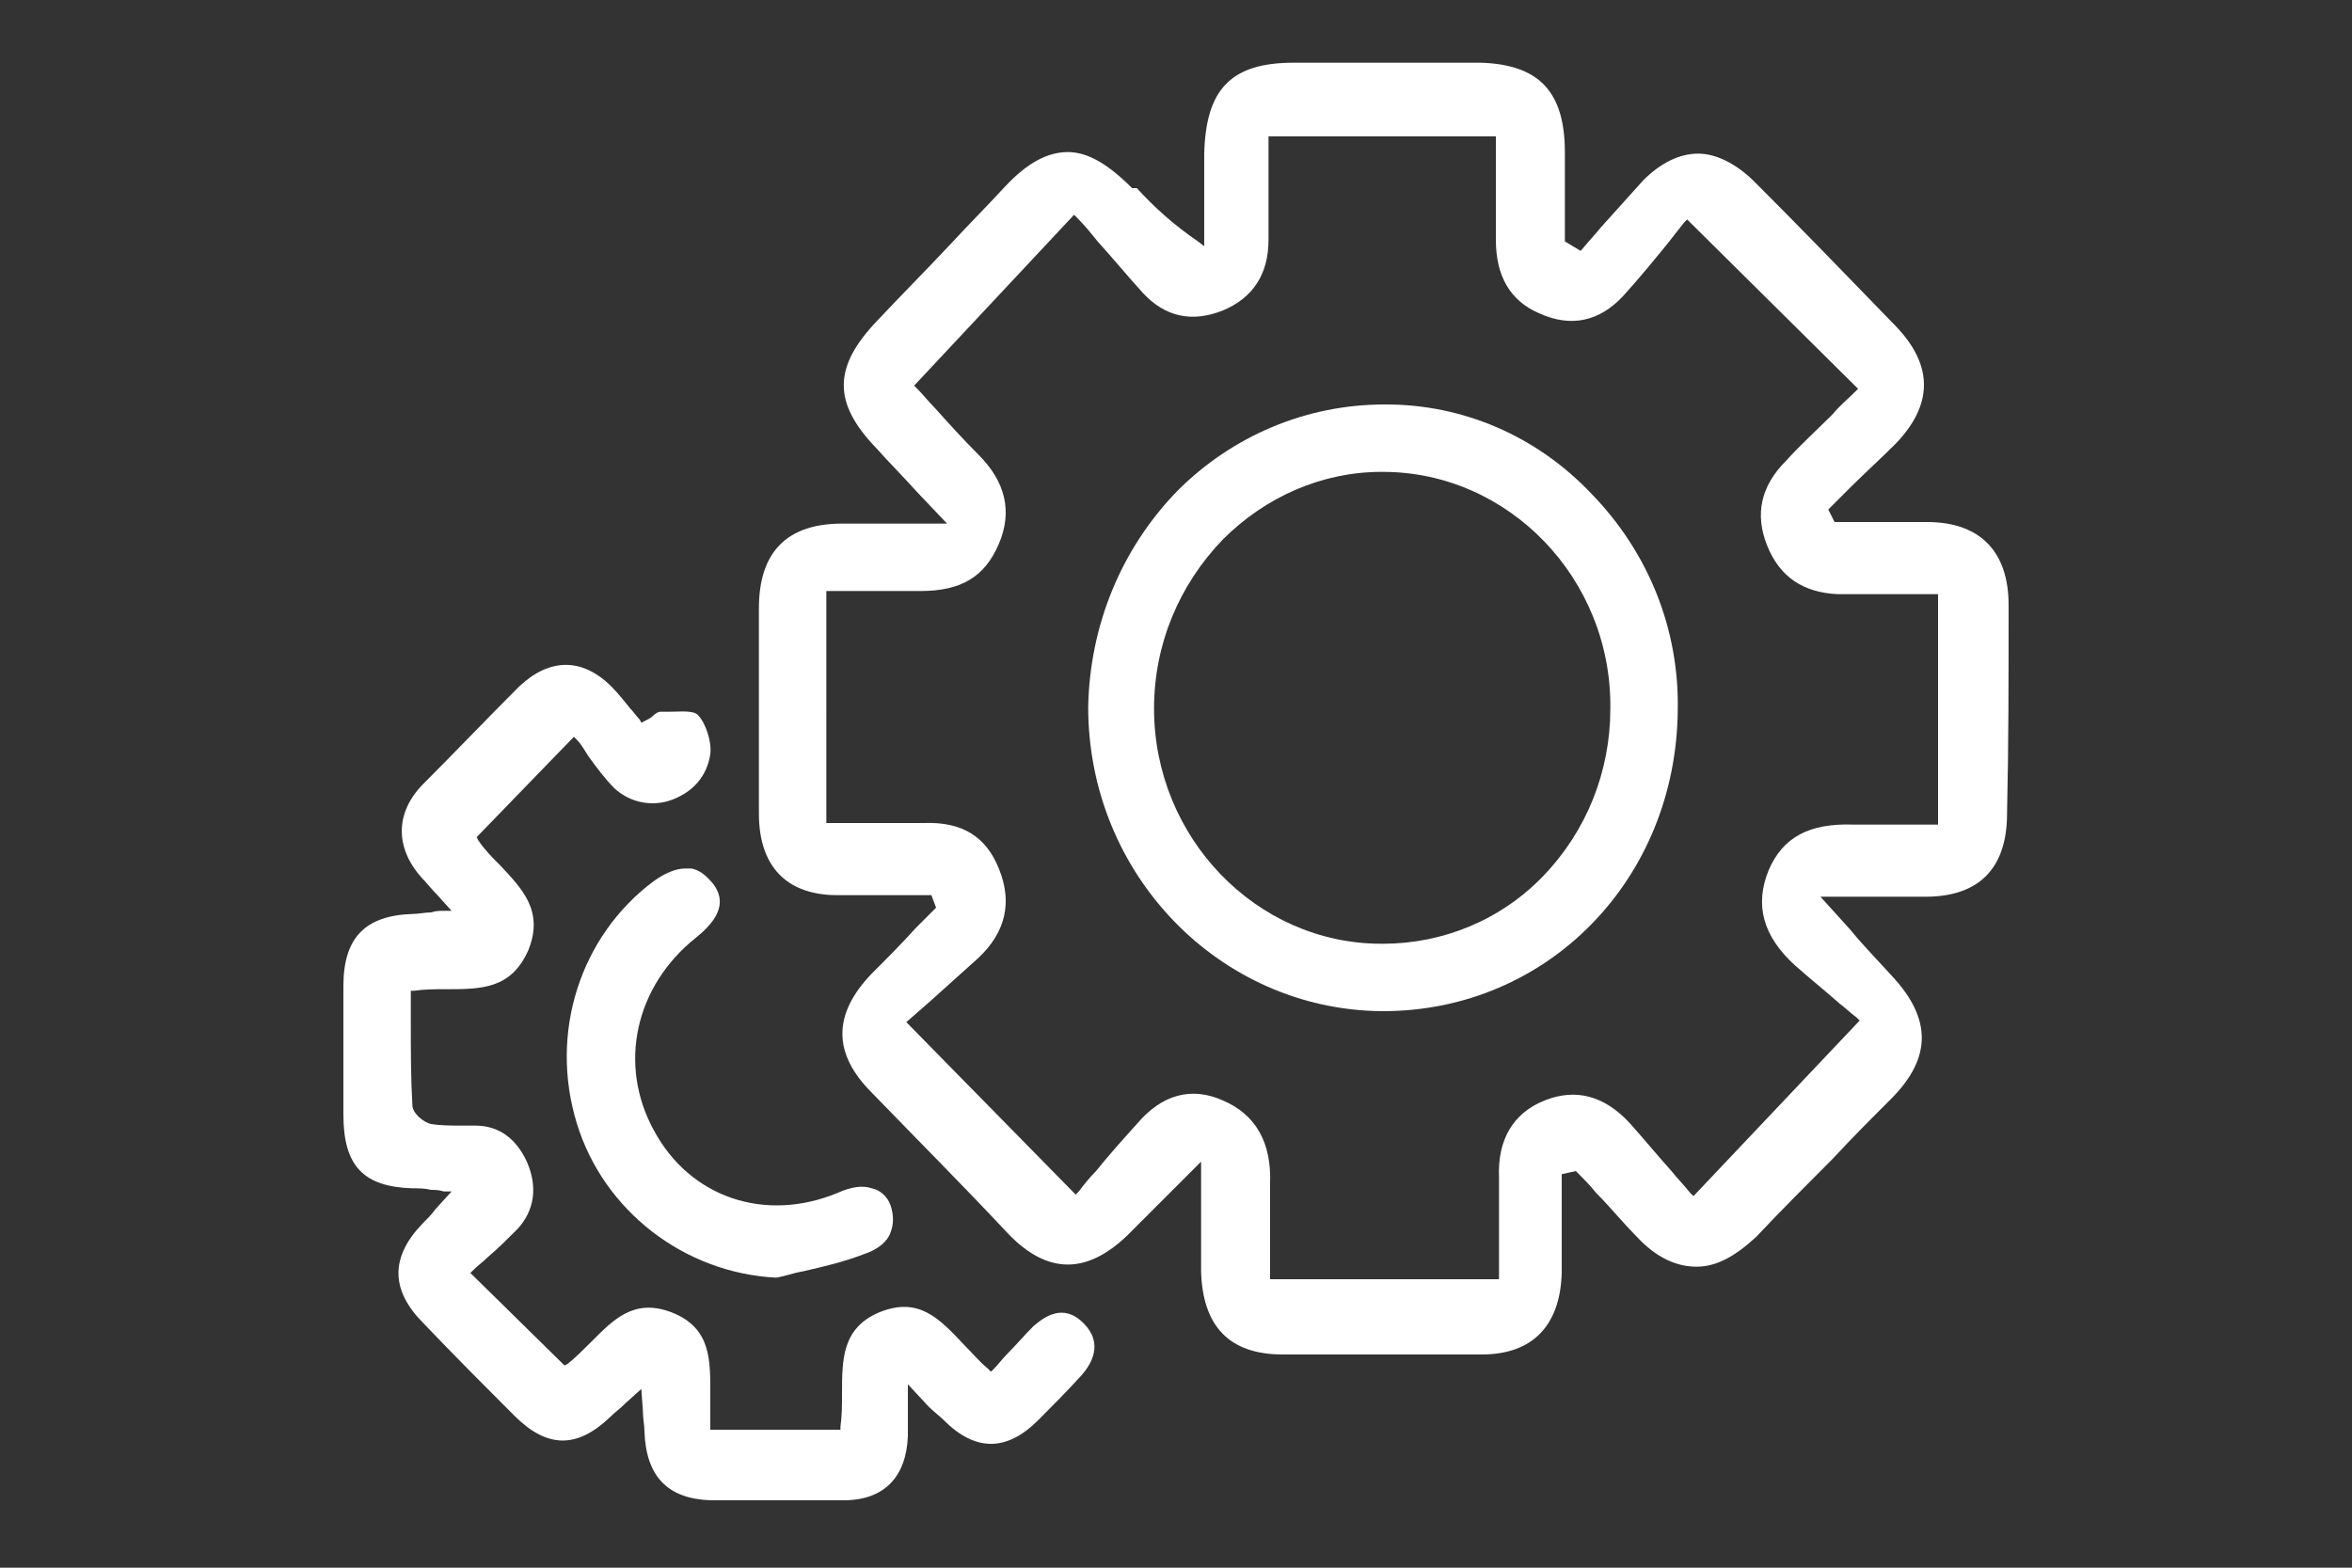 <?xml version="1.0" encoding="utf-8"?>
<!-- Generator: Adobe Illustrator 25.2.1, SVG Export Plug-In . SVG Version: 6.00 Build 0)  -->
<svg version="1.1" id="Ebene_1" xmlns="http://www.w3.org/2000/svg" xmlns:xlink="http://www.w3.org/1999/xlink" x="0px" y="0px"
	 viewBox="0 0 150 100" style="enable-background:new 0 0 150 100;" xml:space="preserve">
<rect x="0" y="0" width="150" height="100" fill="#333333" stroke="none"/>
<style type="text/css">
	.st0{clip-path:url(#SVGID_1_);fill:#FFFFFF;}
</style>
<g>
	<defs>
		<rect id="SVGID_3_" x="21.4" y="3.6" width="107.1" height="92.9"/>
	</defs>
	<clipPath id="SVGID_1_">
		<use xlink:href="#SVGID_3_"  style="overflow:visible;"/>
	</clipPath>
	<path class="st0" d="M128.1,38.6c0-3.4-1.8-5.3-5.2-5.3c-1.3,0-2.7,0-4,0c-0.6,0-1.2,0-1.8,0H117l-0.4-0.8l0.1-0.1
		c0.4-0.4,0.9-0.9,1.3-1.3c0.9-0.9,1.9-1.8,2.9-2.8c2.4-2.5,2.4-5,0-7.5c-3-3.1-6.1-6.3-9-9.2c-1.1-1.1-2.4-1.8-3.6-1.8c0,0,0,0,0,0
		c-1.2,0-2.4,0.6-3.5,1.7c-0.9,1-1.8,2-2.7,3c-0.4,0.5-0.8,0.9-1.2,1.4l-0.1,0.1l-1-0.6V9.7c0-3.9-1.7-5.6-5.4-5.7
		c-3.8,0-7.8,0-11.9,0c-4,0-5.6,1.7-5.7,5.8c0,1.2,0,2.5,0,3.7l0,2.2l-0.4-0.3c-1.6-1.1-2.8-2.2-3.9-3.4L72.2,12
		c-1.5-1.5-2.8-2.3-4.1-2.3c-1.3,0-2.6,0.7-4,2.2c-1.2,1.3-2.4,2.5-3.6,3.8c-1.5,1.6-3,3.1-4.5,4.7c-2.9,3-2.9,5.3-0.1,8.2
		c0.8,0.9,1.7,1.8,2.6,2.8l1.9,2l-2.8,0c-1.4,0-2.7,0-3.9,0c-3.5,0-5.3,1.8-5.3,5.4c0,4.2,0,8.5,0,13.1c0,3.4,1.8,5.2,5,5.2
		c1.3,0,2.7,0,4,0c0.6,0,1.2,0,1.8,0h0.2l0.3,0.8l-1.3,1.3c-0.9,1-1.8,1.9-2.8,2.9c-2.5,2.6-2.5,5.1,0,7.6c2.9,3,5.8,5.9,8.7,9
		c2.5,2.6,5,2.6,7.6,0.1c0.9-0.9,1.8-1.8,2.8-2.8l1.9-1.9v0.6c0,0.8,0,1.6,0,2.3c0,1.5,0,2.8,0,4.1c0.1,3.5,1.8,5.3,5.2,5.3
		c4.2,0,8.5,0,12.7,0c3.2,0,5-1.8,5.1-5.2c0-1.4,0-2.8,0-4.2c0-0.6,0-1.3,0-1.9v-0.2l0.9-0.2l0.1,0.1c0.4,0.4,0.8,0.8,1.2,1.3
		c0.9,0.9,1.7,1.9,2.6,2.8c1.2,1.3,2.5,1.9,3.8,1.9c0,0,0,0,0,0c1.3,0,2.5-0.7,3.8-1.9c1.6-1.7,3.3-3.4,4.9-5
		c1.2-1.3,2.4-2.5,3.7-3.8c2.6-2.6,2.6-5.1,0.1-7.8c-0.9-1-1.8-1.9-2.7-3l-1.9-2.1l2.8,0c1.4,0,2.7,0,3.9,0c3.4,0,5.2-1.8,5.2-5.3
		C128.1,47.6,128.1,43.3,128.1,38.6z M123.7,52.6h-0.2c-0.6,0-1.1,0-1.7,0c-1.3,0-2.4,0-3.6,0c-2.8-0.1-4.5,0.8-5.4,2.9
		c-0.9,2.2-0.4,4.2,1.7,6.1c0.9,0.8,1.9,1.6,2.8,2.4c0.4,0.3,0.7,0.6,1.1,0.9l0.2,0.2l-10.6,11.2l-0.2-0.2c-0.4-0.5-0.8-0.9-1.2-1.4
		c-0.9-1-1.8-2.1-2.7-3.1c-1.6-1.7-3.4-2.2-5.4-1.4c-2,0.8-3,2.5-2.9,4.9c0,1.4,0,2.7,0,4.2c0,0.6,0,1.3,0,2v0.3H81v-0.3
		c0-0.6,0-1.2,0-1.8c0-1.3,0-2.7,0-4c0.1-2.6-0.9-4.4-3-5.3c-2-0.9-3.9-0.4-5.5,1.5c-0.9,1-1.8,2-2.6,3c-0.4,0.4-0.8,0.9-1.1,1.3
		l-0.2,0.2l-10.8-11l1.6-1.4c1-0.9,2-1.8,3-2.7c1.7-1.6,2.2-3.5,1.3-5.7c-0.8-2-2.3-3-4.8-2.9c-1.3,0-2.7,0-4.1,0l-2.1,0V37.7l2.1,0
		c1.3,0,2.6,0,3.9,0c2.6,0,4.1-0.9,5-3c0.9-2.1,0.4-4-1.3-5.7c-1-1-1.9-2-2.8-3c-0.4-0.4-0.7-0.8-1.1-1.2l-0.2-0.2l10.2-10.9
		l0.2,0.2c0.5,0.5,0.9,1,1.3,1.5c1,1.1,1.9,2.2,2.9,3.3c1.4,1.5,3.1,1.9,5.1,1.1c1.9-0.8,2.9-2.3,2.9-4.5c0-1.5,0-2.9,0-4.5
		c0-0.7,0-1.4,0-2.1V8.7h14.5v0.3c0,0.7,0,1.3,0,2c0,1.5,0,2.9,0,4.3c0,2.3,0.9,3.9,2.8,4.7c2,0.9,3.8,0.5,5.3-1.1
		c1-1.1,1.9-2.2,2.8-3.3c0.4-0.5,0.7-0.9,1.1-1.4l0.2-0.2l10.9,10.8l-0.2,0.2c-0.5,0.5-1,0.9-1.4,1.4c-1,1-2.1,2-3,3
		c-1.6,1.6-2,3.4-1.2,5.4c0.8,2,2.3,3,4.5,3.1c1.4,0,2.7,0,4.2,0c0.7,0,1.3,0,2,0h0.2V52.6z"/>
	<path class="st0" d="M59.2,89.7c0.4,0.4,0.7,0.6,1,0.9c2,2,4,2,6,0c0.8-0.8,1.8-1.8,2.8-2.9c0.6-0.7,1.4-2,0.1-3.3
		c-1.3-1.3-2.5-0.4-3.2,0.2c-0.6,0.6-1.1,1.2-1.7,1.8c-0.3,0.3-0.5,0.6-0.8,0.9l-0.2,0.2l-0.2-0.2c-0.5-0.4-1-1-1.5-1.5
		c-1.6-1.7-2.9-3.1-5.4-2.1c-2.4,1-2.4,3-2.4,5.2c0,0.7,0,1.4-0.1,2.1l0,0.2h-8.3l0-0.2c0-0.6,0-1.2,0-1.9c0-2.3,0.1-4.4-2.5-5.4
		c-2.4-0.9-3.7,0.5-5.1,1.9c-0.5,0.5-1,1-1.5,1.4l-0.2,0.1L30,81.2l0.2-0.2c0.3-0.3,0.6-0.5,0.9-0.8c0.7-0.6,1.3-1.2,1.9-1.8
		c1.1-1.2,1.3-2.7,0.6-4.3c-0.7-1.5-1.8-2.3-3.3-2.3c-0.3,0-0.6,0-0.9,0c-0.6,0-1.3,0-1.9-0.1c-0.5-0.1-1.2-0.7-1.2-1.2
		c-0.1-1.7-0.1-3.5-0.1-5.3c0-0.6,0-1.2,0-1.8v-0.2l0.2,0c0.7-0.1,1.3-0.1,2-0.1c2.3,0,4.2,0,5.3-2.5c1-2.5-0.4-3.9-1.8-5.4
		c-0.5-0.5-1-1-1.4-1.6l-0.1-0.2l6.2-6.4l0.2,0.2c0.3,0.3,0.5,0.7,0.7,1c0.5,0.7,1.1,1.5,1.7,2.1c1,0.9,2.4,1.2,3.7,0.7
		c1.3-0.5,2.2-1.5,2.4-2.9c0.1-0.8-0.3-2-0.8-2.5c-0.3-0.3-1.1-0.2-1.8-0.2c-0.2,0-0.4,0-0.6,0c-0.1,0-0.3,0.1-0.5,0.3
		c-0.1,0.1-0.3,0.2-0.5,0.3l-0.2,0.1l-0.1-0.2c-0.2-0.2-0.4-0.5-0.6-0.7c-0.4-0.5-0.8-1-1.2-1.4c-1.9-1.9-4-1.8-5.9,0
		c-2.1,2.1-4.1,4.2-6.2,6.3c-1.7,1.8-1.7,4,0,5.9c0.3,0.3,0.6,0.7,1,1.1l0.9,1l-0.5,0c-0.3,0-0.5,0-0.8,0.1c-0.4,0-0.8,0.1-1.2,0.1
		c-3,0.1-4.4,1.5-4.4,4.6c0,2.7,0,5.5,0,8.2c0,3.3,1.3,4.6,4.4,4.7c0.4,0,0.8,0,1.2,0.1c0.2,0,0.5,0,0.8,0.1l0.5,0l-1,1.1
		c-0.3,0.4-0.6,0.7-0.9,1c-2,2.1-2,4.2,0.1,6.3c2.1,2.2,4,4.1,5.8,5.9c2.1,2.1,4,2.1,6.1,0.1c0.3-0.3,0.6-0.5,1-0.9l1-0.9l0.1,1.4
		c0,0.5,0.1,0.9,0.1,1.3c0.1,2.9,1.5,4.3,4.2,4.4c3.3,0,6,0,8.5,0c2.6,0,4-1.5,4.1-4.1c0-0.5,0-1,0-1.6c0-0.3,0-0.7,0-1.1v-0.6
		L59.2,89.7z"/>
	<path class="st0" d="M44.1,55.4c-0.1,0-0.2,0-0.4,0c-0.6,0-1.3,0.3-2,0.8c-4.7,3.5-6.7,9.7-4.9,15.5c1.7,5.5,6.8,9.5,12.7,9.8
		c0.6-0.1,1.1-0.3,1.7-0.4c1.3-0.3,2.6-0.6,3.9-1.1c0.9-0.3,1.5-0.8,1.7-1.4c0.2-0.5,0.2-1.1,0-1.7c-0.2-0.6-0.7-1-1.2-1.1
		c-0.6-0.2-1.3-0.1-2.2,0.3c-4.6,1.9-9.4,0.3-11.7-4c-2.3-4.2-1.2-9.2,2.7-12.3c2-1.6,1.6-2.7,1.1-3.4C45,55.8,44.6,55.5,44.1,55.4z
		"/>
	<path class="st0" d="M88.4,25.8c0,0-0.1,0-0.1,0c-5,0-9.7,2-13.2,5.5c-3.6,3.7-5.6,8.6-5.7,13.8c0,10.7,8.4,19.3,18.7,19.4
		c0,0,0,0,0.1,0c10.5,0,18.7-8.4,18.8-19.2c0.1-5.2-1.9-10.1-5.5-13.8C98,27.8,93.3,25.8,88.4,25.8z M98.4,55.9
		c-2.7,2.8-6.4,4.3-10.2,4.3c0,0-0.1,0-0.1,0c-8,0-14.5-6.8-14.5-15c0-4.1,1.6-7.9,4.4-10.8c2.7-2.7,6.3-4.3,10.1-4.3c0,0,0,0,0.1,0
		c8,0,14.6,6.8,14.5,15.1C102.7,49.2,101.2,53,98.4,55.9z"/>
</g>
</svg>
